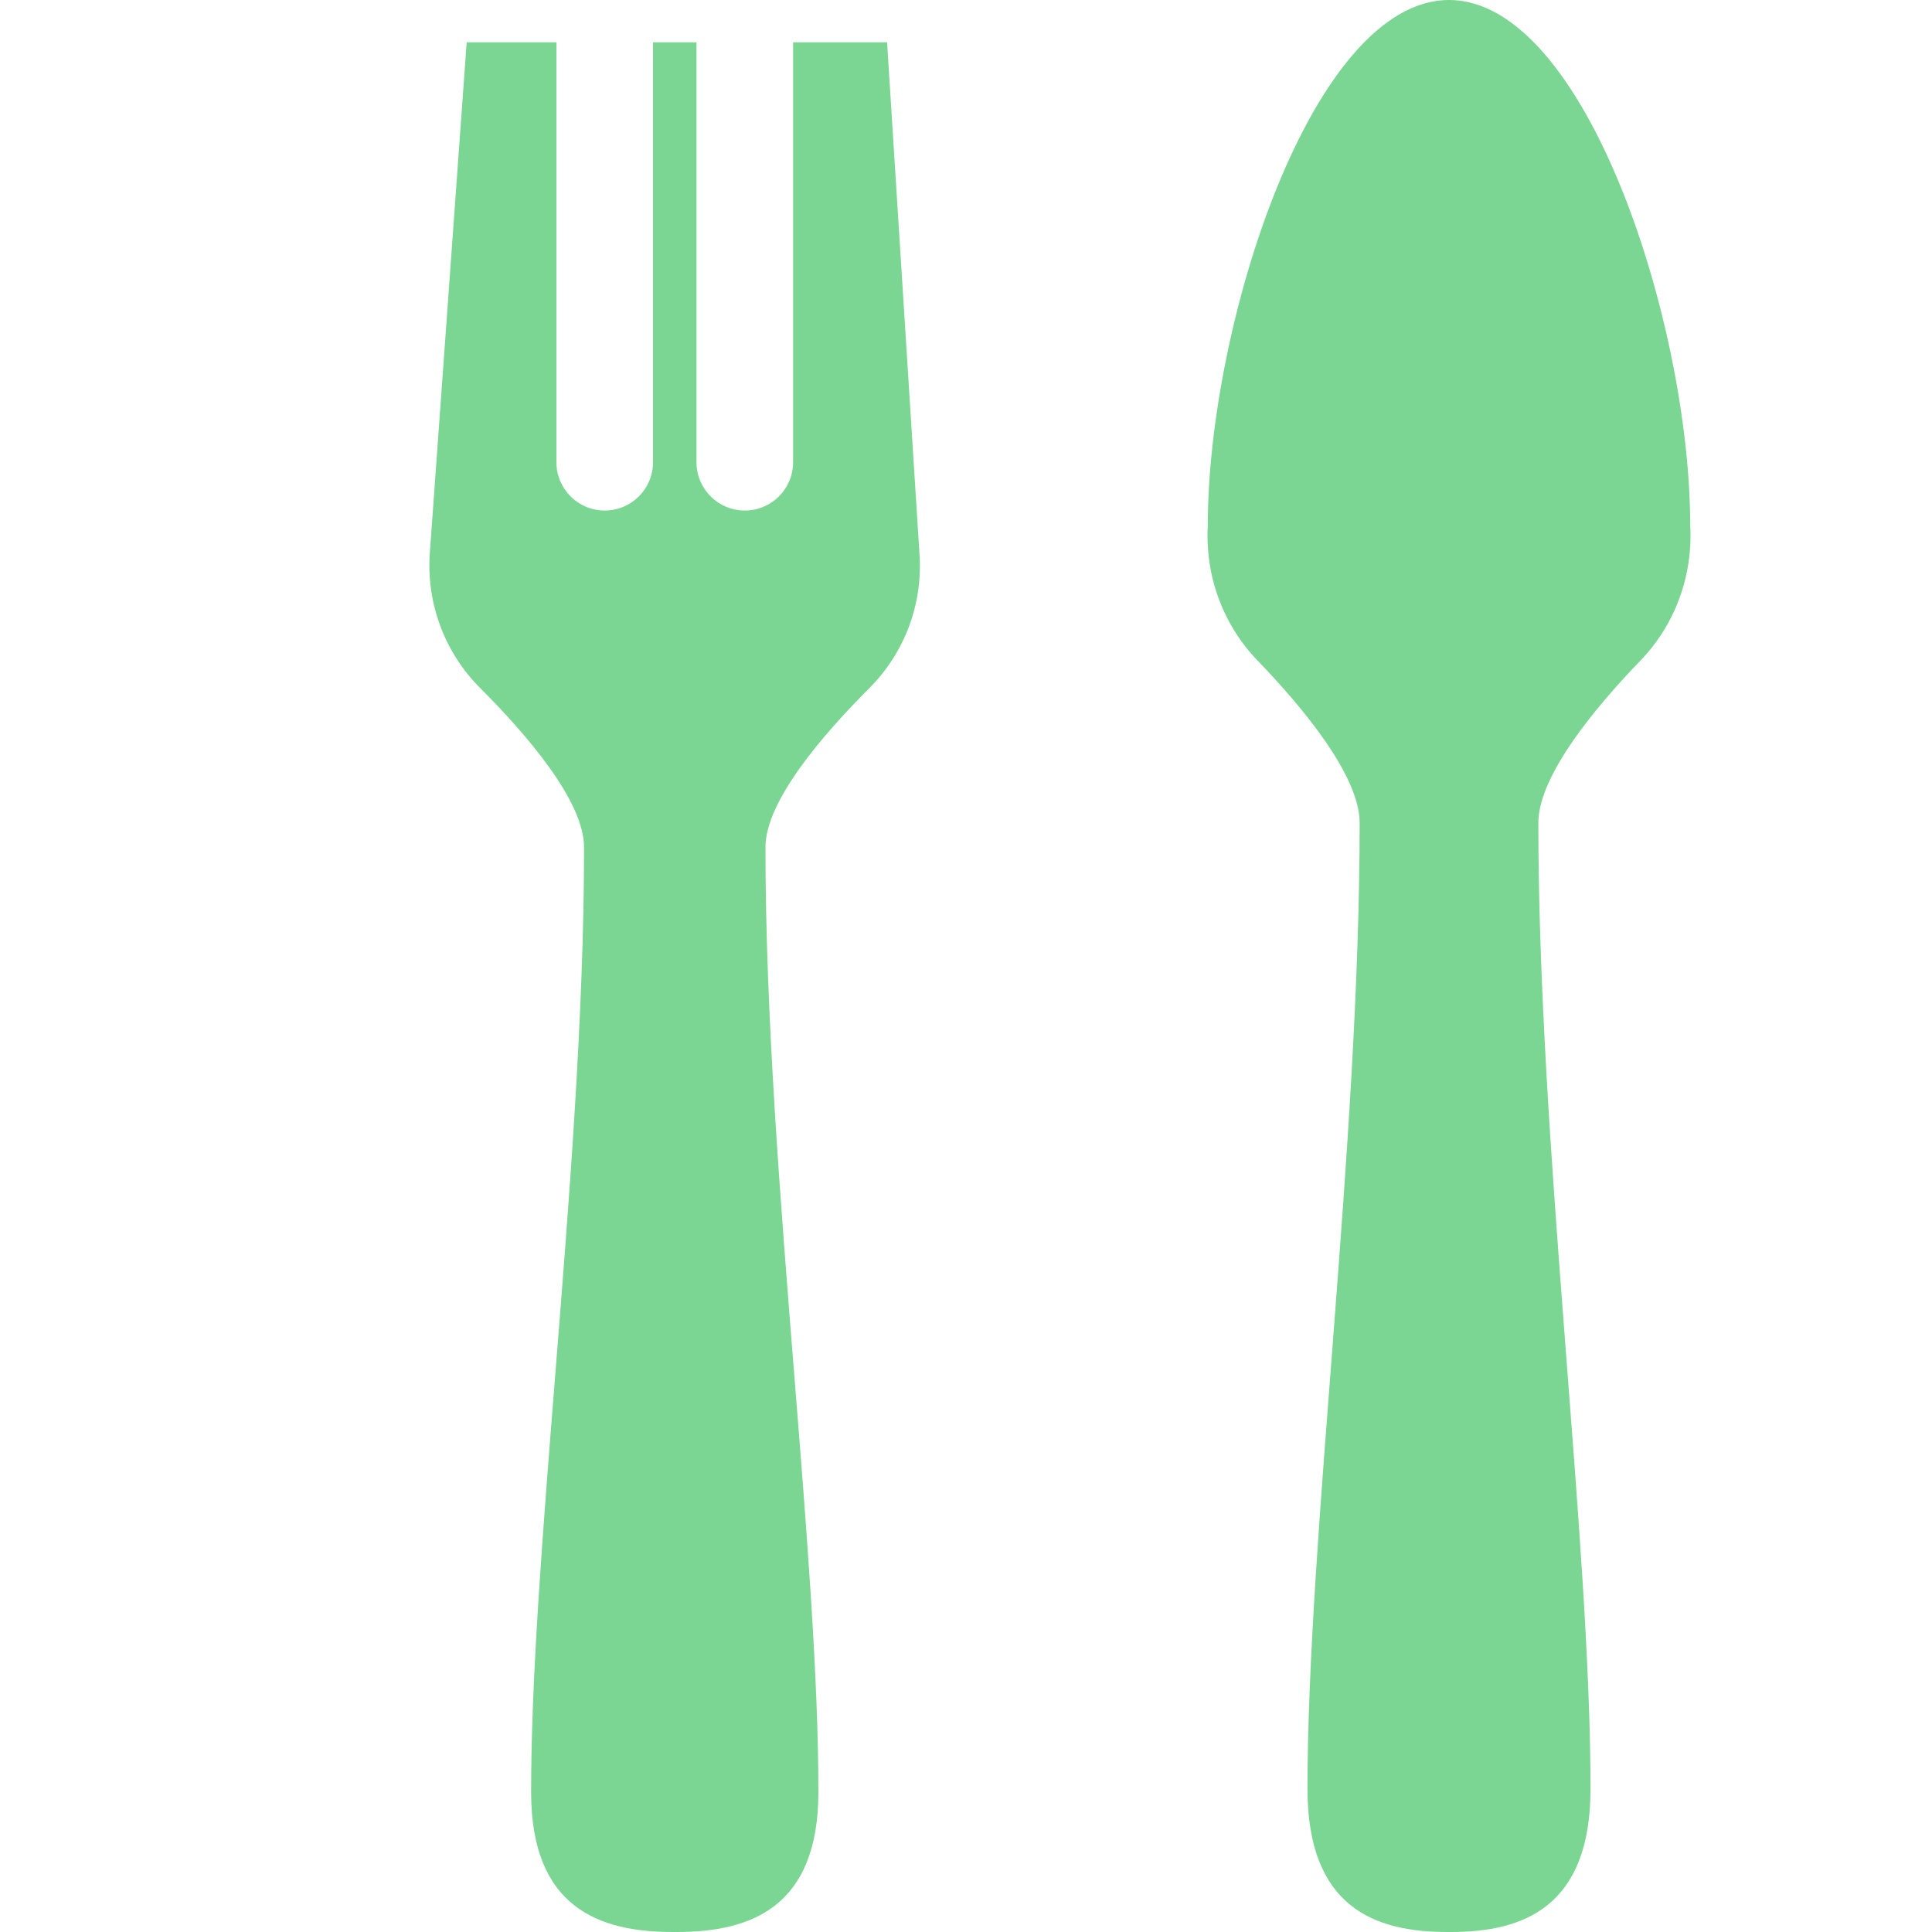 <svg width="20" height="20" viewBox="0 0 20 20" fill="none" xmlns="http://www.w3.org/2000/svg">
<g id="ic/ eat_on">
<path id="Subtract" fill-rule="evenodd" clip-rule="evenodd" d="M6.76 0.438C6.76 0.438 6.76 0.438 6.76 0.438V4.785C6.76 5.061 6.536 5.285 6.26 5.285C5.984 5.285 5.76 5.061 5.76 4.785V0.438C5.76 0.438 5.76 0.438 5.76 0.438H4.831L4.447 5.759C4.421 6.267 4.61 6.763 4.973 7.125C5.448 7.6 6.046 8.292 6.046 8.77C6.046 10.502 5.891 12.439 5.746 14.255C5.619 15.856 5.498 17.363 5.498 18.551C5.498 19.75 6.205 20 6.963 20H7.007C7.765 20 8.472 19.75 8.472 18.551C8.472 17.363 8.352 15.856 8.224 14.255C8.079 12.439 7.924 10.502 7.924 8.77C7.924 8.292 8.523 7.6 8.998 7.125C9.36 6.763 9.549 6.267 9.52 5.759L9.183 0.438H8.21C8.21 0.438 8.21 0.438 8.21 0.438V4.785C8.21 5.061 7.987 5.285 7.71 5.285C7.434 5.285 7.21 5.061 7.21 4.785V0.438C7.21 0.438 7.21 0.438 7.21 0.438H6.76Z" fill="#7CD693"/>
<path id="Vector" d="M12.503 5.441C12.503 3.352 13.585 0 15 0C16.415 0 17.497 3.352 17.497 5.441C17.526 5.959 17.34 6.467 16.983 6.837C16.515 7.322 15.925 8.03 15.925 8.519C15.925 11.852 16.465 15.926 16.465 18.518C16.465 19.744 15.768 20 15.021 20H14.979C14.232 20 13.535 19.744 13.535 18.518C13.535 15.926 14.075 11.852 14.075 8.519C14.075 8.03 13.485 7.322 13.017 6.837C12.66 6.467 12.474 5.959 12.503 5.441Z" fill="#7CD693"/>
</g>
</svg>

